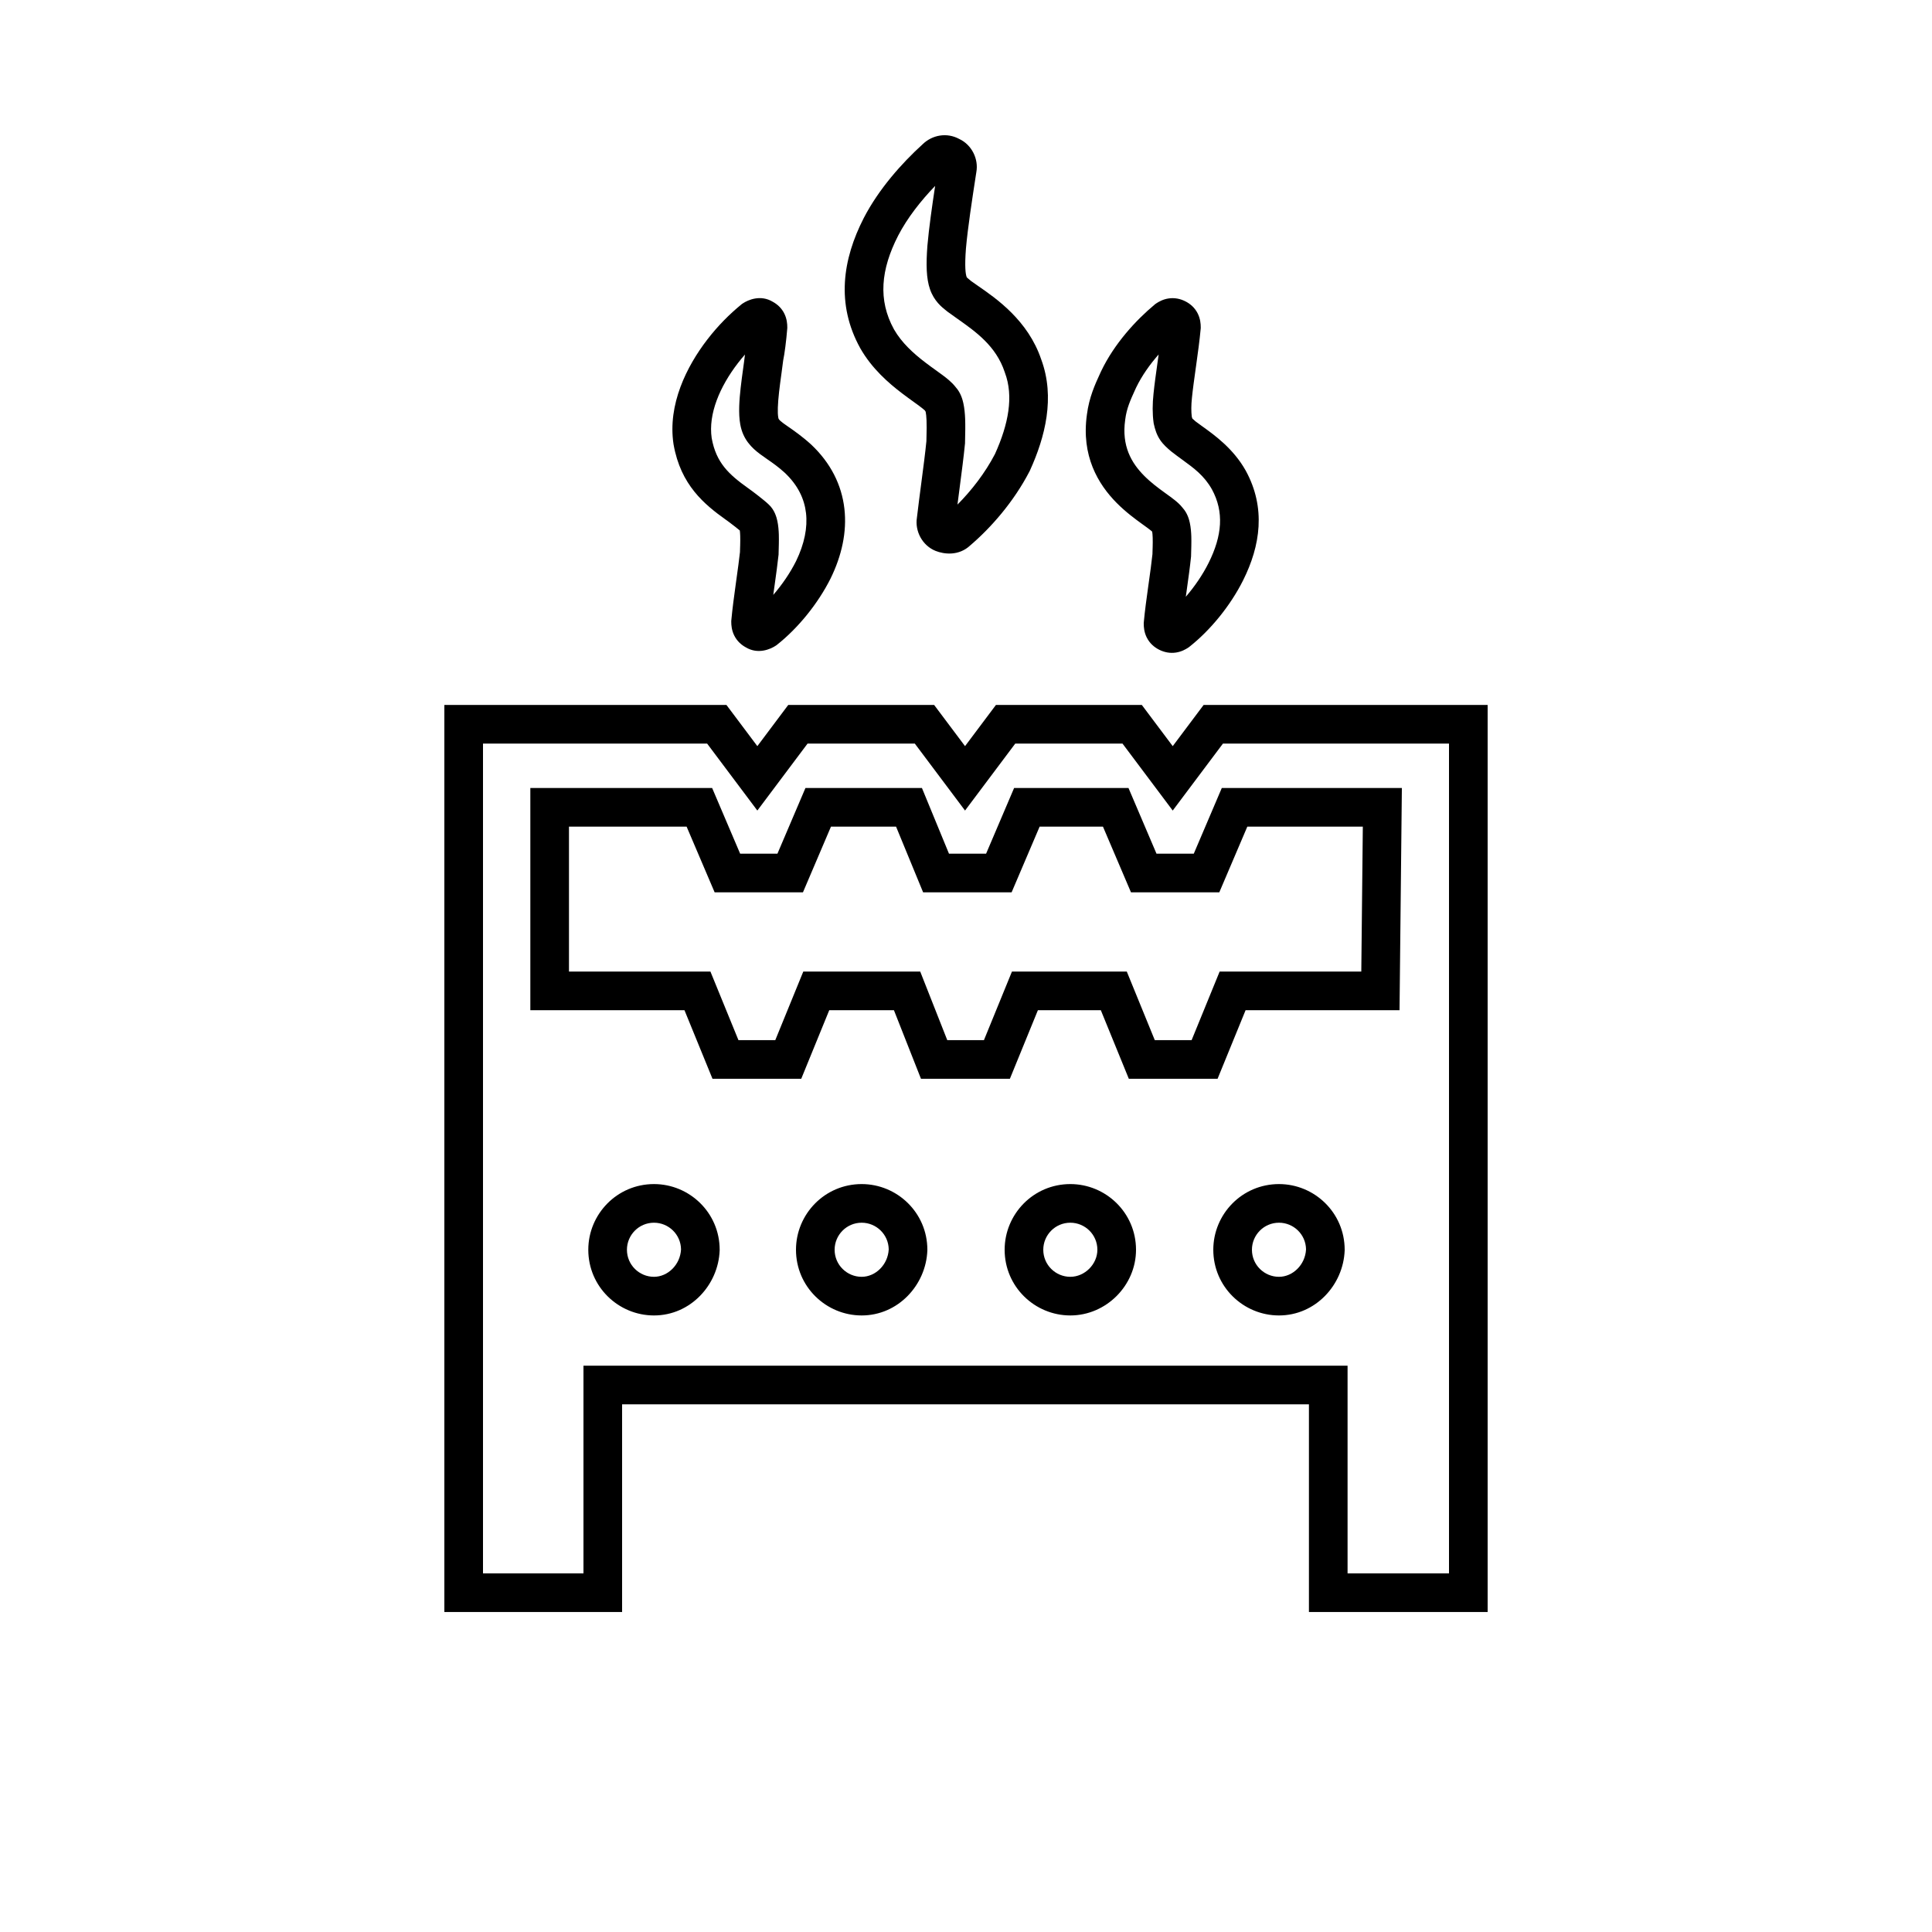 <svg width="200" height="200" viewBox="0 0 200 200" fill="none" xmlns="http://www.w3.org/2000/svg"><path fill-rule="evenodd" clip-rule="evenodd" d="M101.072 17.809C101.312 16.471 100.612 14.995 99.296 14.383C98.002 13.684 96.5 13.981 95.529 14.917C93.33 16.911 90.964 19.585 89.425 22.553L89.421 22.561C87.225 26.842 86.528 31.477 89.05 36.041L89.056 36.053L89.064 36.066C90.263 38.165 91.993 39.661 93.376 40.714C93.77 41.015 94.228 41.346 94.607 41.619C94.828 41.779 95.022 41.919 95.16 42.022C95.48 42.26 95.634 42.394 95.695 42.449C95.718 42.469 95.729 42.478 95.73 42.477C95.731 42.476 95.729 42.473 95.725 42.467L95.824 42.623C95.866 42.82 95.898 43.117 95.914 43.507C95.938 44.068 95.925 44.567 95.913 45.033C95.907 45.253 95.902 45.466 95.9 45.674C95.785 46.859 95.585 48.382 95.377 49.968C95.218 51.178 95.055 52.425 94.92 53.585C94.696 54.962 95.459 56.471 96.857 57.031C97.739 57.383 99.265 57.569 100.445 56.455C102.594 54.619 104.949 51.938 106.577 48.792L106.6 48.747L106.621 48.701C108.193 45.242 109.246 41.141 107.786 37.206C106.425 33.168 103.125 30.892 101.224 29.582C100.958 29.398 100.72 29.234 100.518 29.086C100.079 28.734 100.072 28.707 100.059 28.656C100.059 28.654 100.058 28.652 100.058 28.649C100.057 28.647 100.057 28.645 100.056 28.643C100.055 28.64 100.054 28.637 100.053 28.633C99.962 28.368 99.846 27.659 99.993 25.737C100.179 23.61 100.634 20.655 101.027 18.101L101.072 17.809ZM96.008 25.4C96.162 23.626 96.486 21.353 96.805 19.247C95.32 20.783 93.929 22.557 92.978 24.39C91.178 27.902 90.874 31.062 92.544 34.093C93.344 35.488 94.561 36.589 95.8 37.533C96.196 37.835 96.512 38.062 96.827 38.288C97.058 38.454 97.289 38.619 97.549 38.813C97.936 39.101 98.523 39.542 98.935 40.082C99.46 40.66 99.646 41.374 99.727 41.744C99.843 42.273 99.89 42.843 99.911 43.34C99.94 44.029 99.92 44.854 99.908 45.366C99.903 45.547 99.9 45.69 99.9 45.773V45.868L99.891 45.963C99.774 47.188 99.548 48.919 99.324 50.637L99.323 50.643C99.253 51.18 99.183 51.715 99.117 52.234C100.543 50.8 101.961 48.995 103 46.999C104.408 43.887 104.943 41.018 104.027 38.576L104.014 38.541L104.003 38.506C103.106 35.815 101.02 34.344 99.077 32.973C98.75 32.742 98.427 32.514 98.114 32.284L98.082 32.26L98.051 32.235C98.022 32.213 97.993 32.189 97.962 32.165C97.481 31.784 96.695 31.161 96.272 29.939C95.889 28.829 95.854 27.39 96.006 25.42L96.007 25.41L96.008 25.4Z" fill="currentColor"></path><path fill-rule="evenodd" clip-rule="evenodd" d="M73.721 81.575H54.9V104.575H70.856L73.757 111.675H82.944L85.844 104.575H92.539L95.339 111.675H104.543L107.443 104.575H113.957L116.856 111.675H126.043L128.943 104.575H144.879L145.121 81.575H126.479L123.579 88.375H119.721L116.821 81.575H104.979L102.079 88.375H98.239L95.439 81.575H83.379L80.479 88.375H76.621L73.721 81.575ZM58.9 100.575V85.575H71.079L73.979 92.375H83.121L86.021 85.575H92.761L95.561 92.375H104.721L107.621 85.575H114.179L117.079 92.375H126.221L129.121 85.575H141.079L140.921 100.575H126.257L123.356 107.675H119.543L116.644 100.575H104.757L101.857 107.675H98.061L95.261 100.575H83.156L80.257 107.675H76.444L73.543 100.575H58.9Z" fill="currentColor"></path><path fill-rule="evenodd" clip-rule="evenodd" d="M67.7 122.575C63.868 122.575 60.9 125.697 60.9 129.375C60.9 133.206 64.023 136.175 67.7 136.175C71.471 136.175 74.361 133.026 74.499 129.451L74.5 129.413V129.375C74.5 125.543 71.377 122.575 67.7 122.575ZM64.9 129.375C64.9 127.852 66.132 126.575 67.7 126.575C69.21 126.575 70.479 127.786 70.5 129.337C70.418 130.943 69.118 132.175 67.7 132.175C66.177 132.175 64.9 130.943 64.9 129.375Z" fill="currentColor"></path><path fill-rule="evenodd" clip-rule="evenodd" d="M89.2 122.575C85.368 122.575 82.4 125.697 82.4 129.375C82.4 133.206 85.523 136.175 89.2 136.175C92.971 136.175 95.861 133.026 95.999 129.451L96 129.413V129.375C96 125.543 92.877 122.575 89.2 122.575ZM86.4 129.375C86.4 127.852 87.632 126.575 89.2 126.575C90.71 126.575 91.979 127.786 92 129.336C91.918 130.943 90.618 132.175 89.2 132.175C87.677 132.175 86.4 130.943 86.4 129.375Z" fill="currentColor"></path><path fill-rule="evenodd" clip-rule="evenodd" d="M110.8 122.575C106.968 122.575 104 125.697 104 129.375C104 133.206 107.123 136.175 110.8 136.175C114.505 136.175 117.6 133.079 117.6 129.375C117.6 125.543 114.477 122.575 110.8 122.575ZM108 129.375C108 127.852 109.232 126.575 110.8 126.575C112.323 126.575 113.6 127.806 113.6 129.375C113.6 130.87 112.295 132.175 110.8 132.175C109.277 132.175 108 130.943 108 129.375Z" fill="currentColor"></path><path fill-rule="evenodd" clip-rule="evenodd" d="M132.4 122.575C128.568 122.575 125.6 125.697 125.6 129.375C125.6 133.206 128.723 136.175 132.4 136.175C136.171 136.175 139.061 133.026 139.199 129.451L139.2 129.413V129.375C139.2 125.543 136.077 122.575 132.4 122.575ZM129.6 129.375C129.6 127.852 130.832 126.575 132.4 126.575C133.91 126.575 135.179 127.786 135.2 129.337C135.118 130.943 133.818 132.175 132.4 132.175C130.877 132.175 129.6 130.943 129.6 129.375Z" fill="currentColor"></path><path fill-rule="evenodd" clip-rule="evenodd" d="M75.2 72.975H46V166.875H64.4V145.375H135.5V166.875H154V72.975H124.6L121.4 77.241L118.2 72.975H103.1L99.9 77.241L96.7 72.975H81.6L78.4 77.241L75.2 72.975ZM50 162.875V76.975H73.2L78.4 83.908L83.6 76.975H94.7L99.9 83.908L105.1 76.975H116.2L121.4 83.908L126.6 76.975H150V162.875H139.5V141.375H60.4V162.875H50Z" fill="currentColor"></path><path fill-rule="evenodd" clip-rule="evenodd" d="M79.999 31.241C80.481 31.504 80.911 31.899 81.189 32.455C81.462 33.002 81.5 33.533 81.5 33.875V33.952L81.494 34.028C81.4 35.248 81.215 36.65 81.075 37.309C81.026 37.73 80.96 38.209 80.893 38.691L80.876 38.813C80.797 39.393 80.716 39.988 80.65 40.573C80.51 41.823 80.478 42.74 80.566 43.206L80.568 43.217L80.57 43.227C80.571 43.236 80.572 43.244 80.573 43.252C80.59 43.358 80.604 43.452 81.083 43.809C81.204 43.899 81.364 44.01 81.553 44.142C82.15 44.555 83.043 45.175 83.945 45.995L83.958 46.007L83.971 46.018C85.996 47.924 87.13 50.202 87.412 52.659C87.69 55.086 87.123 57.545 85.997 59.852L85.993 59.86L85.989 59.869C84.659 62.529 82.572 65.06 80.439 66.745L80.376 66.794L80.309 66.839C79.77 67.198 78.475 67.778 77.201 67.009C76.719 66.746 76.289 66.35 76.011 65.794C75.738 65.247 75.7 64.717 75.7 64.375V64.284L75.708 64.194C75.813 63.04 75.995 61.695 76.169 60.438L76.234 59.967C76.381 58.908 76.516 57.938 76.601 57.157C76.603 57.022 76.609 56.856 76.614 56.695C76.617 56.603 76.62 56.513 76.623 56.431C76.632 56.113 76.636 55.78 76.626 55.466C76.618 55.237 76.603 55.053 76.585 54.917L76.547 54.885C76.396 54.761 76.21 54.613 76.019 54.463C75.828 54.314 75.638 54.169 75.481 54.051C75.402 53.992 75.335 53.942 75.281 53.903L75.251 53.881L75.215 53.856C75.199 53.844 75.191 53.839 75.191 53.839L75.164 53.821L75.137 53.802C72.914 52.214 70.47 50.215 69.73 46.022L69.726 45.998L69.722 45.974C69.102 41.879 71.084 37.926 73.215 35.155C74.314 33.727 75.522 32.518 76.733 31.527L76.809 31.465L76.891 31.411C77.429 31.051 78.725 30.472 79.999 31.241ZM77.118 36.702C76.868 36.987 76.624 37.284 76.385 37.594C74.522 40.016 73.305 42.852 73.674 45.352C74.136 47.933 75.483 49.132 77.442 50.533C77.674 50.691 78.107 51.019 78.481 51.311C78.825 51.58 79.291 51.951 79.559 52.207C80.202 52.79 80.397 53.584 80.471 53.931C80.573 54.406 80.61 54.91 80.624 55.333C80.643 55.919 80.616 56.755 80.605 57.11C80.602 57.198 80.6 57.257 80.6 57.275V57.38L80.589 57.484C80.498 58.352 80.347 59.433 80.196 60.521L80.131 60.987C80.103 61.186 80.076 61.385 80.049 61.582C80.96 60.528 81.79 59.321 82.407 58.089C83.278 56.299 83.609 54.611 83.438 53.115C83.27 51.651 82.608 50.233 81.242 48.943C80.556 48.321 80.023 47.952 79.477 47.574L79.476 47.573C79.223 47.398 78.967 47.221 78.692 47.016C77.833 46.376 76.913 45.507 76.632 43.933C76.422 42.8 76.541 41.322 76.675 40.127C76.747 39.486 76.834 38.844 76.914 38.267L76.928 38.163C77.004 37.618 77.069 37.147 77.112 36.754L77.118 36.702Z" fill="currentColor"></path><path fill-rule="evenodd" clip-rule="evenodd" d="M122.694 31.186C122.171 30.924 121.579 30.802 120.958 30.898C120.385 30.986 119.952 31.236 119.691 31.41L119.602 31.47L119.52 31.538C117.574 33.16 115.357 35.575 113.997 38.409L113.988 38.428L113.979 38.447C113.937 38.539 113.893 38.634 113.848 38.733C113.382 39.744 112.743 41.132 112.518 42.909C111.912 47.185 113.674 50.125 115.605 52.071C116.543 53.016 117.529 53.738 118.25 54.259L118.384 54.356C118.696 54.581 118.924 54.746 119.106 54.891C119.181 54.951 119.228 54.992 119.254 55.016L119.275 55.05C119.298 55.191 119.317 55.397 119.326 55.666C119.336 55.98 119.332 56.313 119.323 56.63C119.32 56.712 119.317 56.802 119.314 56.894C119.309 57.058 119.303 57.226 119.301 57.363C119.212 58.23 119.065 59.276 118.907 60.405L118.869 60.672C118.695 61.914 118.513 63.237 118.408 64.393L118.4 64.484V64.574C118.4 64.916 118.438 65.447 118.711 65.994C119.009 66.59 119.482 67.001 120.005 67.263C120.529 67.525 121.121 67.647 121.742 67.551C122.315 67.463 122.748 67.213 123.009 67.038L123.076 66.994L123.139 66.944C125.272 65.26 127.359 62.729 128.689 60.069C130.476 56.495 131.069 52.57 128.954 48.713L128.947 48.701L128.941 48.69C127.662 46.427 125.718 45.035 124.451 44.127C124.19 43.941 123.959 43.775 123.768 43.627C123.61 43.491 123.52 43.412 123.456 43.349C123.443 43.337 123.433 43.326 123.425 43.318C123.414 43.285 123.395 43.222 123.37 43.117C123.309 42.626 123.306 41.934 123.388 41.195L123.389 41.184L123.39 41.173C123.478 40.29 123.63 39.211 123.793 38.044L123.831 37.777C124.005 36.534 124.187 35.212 124.292 34.055L124.3 33.965V33.874C124.3 33.532 124.262 33.002 123.989 32.455C123.691 31.859 123.218 31.447 122.694 31.186ZM117.612 40.122C118.204 38.894 119.034 37.725 119.943 36.693C119.919 36.868 119.894 37.045 119.869 37.222L119.829 37.511C119.669 38.647 119.508 39.8 119.411 40.765C119.298 41.785 119.291 42.855 119.42 43.757L119.431 43.833L119.448 43.908C119.568 44.452 119.737 45.018 120.112 45.566C120.436 46.041 120.855 46.399 121.162 46.662L121.231 46.721L121.264 46.747C121.655 47.054 122.033 47.329 122.397 47.594C123.605 48.473 124.651 49.234 125.452 50.647C126.731 52.987 126.522 55.458 125.111 58.28C124.495 59.512 123.665 60.721 122.754 61.776C122.779 61.594 122.805 61.411 122.831 61.227L122.871 60.937C123.031 59.798 123.193 58.64 123.29 57.673L123.3 57.574V57.474C123.3 57.456 123.302 57.398 123.305 57.31C123.316 56.955 123.343 56.118 123.324 55.533C123.31 55.11 123.273 54.606 123.171 54.13C123.104 53.818 122.94 53.143 122.438 52.586C122.158 52.219 121.819 51.939 121.602 51.766C121.338 51.554 121.02 51.325 120.722 51.111L120.593 51.017C119.883 50.504 119.132 49.946 118.445 49.253C117.128 47.927 116.092 46.171 116.48 43.457L116.482 43.44L116.484 43.422C116.628 42.275 117.023 41.41 117.502 40.362L117.612 40.122Z" fill="currentColor"></path></svg>